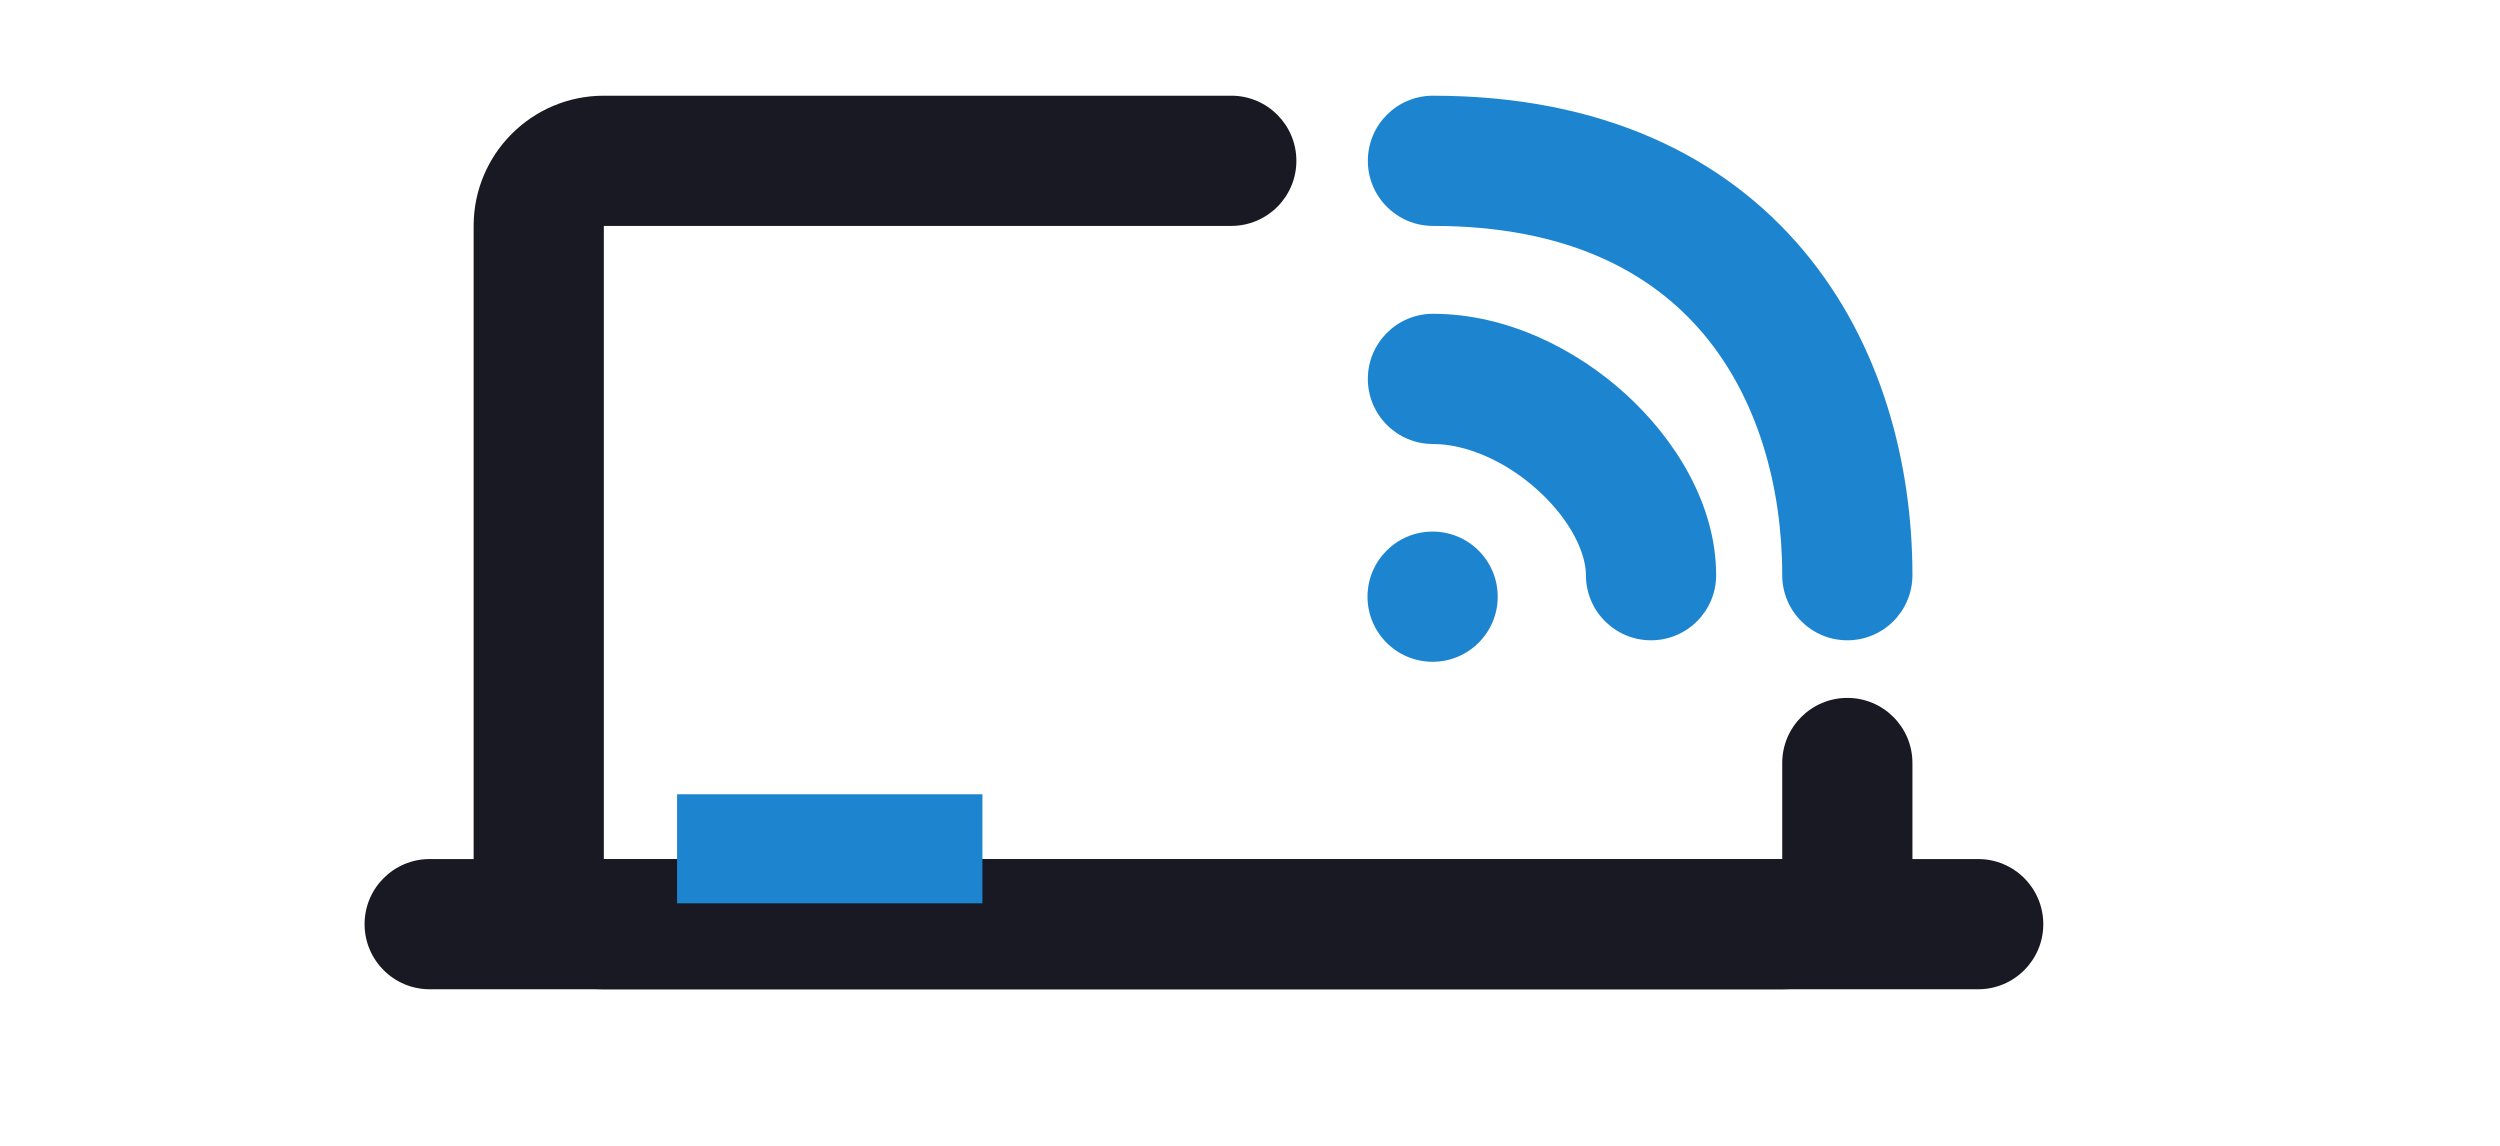 <svg width="192" height="88" viewBox="0 0 192 88" fill="none" xmlns="http://www.w3.org/2000/svg">
<path d="M94.562 17.35C97.323 17.35 99.562 15.111 99.562 12.35C99.562 9.589 97.323 7.35 94.562 7.35V17.35ZM146.875 58.599C146.875 55.837 144.636 53.599 141.875 53.599C139.114 53.599 136.875 55.837 136.875 58.599H146.875ZM94.562 7.35H46.375V17.35H94.562V7.35ZM36.375 17.35V65.975H46.375V17.35H36.375ZM46.375 75.975H136.875V65.975H46.375V75.975ZM146.875 65.975V58.599H136.875V65.975H146.875ZM136.875 75.975C142.398 75.975 146.875 71.498 146.875 65.975H136.875L136.875 65.975V75.975ZM36.375 65.975C36.375 71.498 40.852 75.975 46.375 75.975V65.975L46.375 65.975H36.375ZM46.375 7.35C40.852 7.35 36.375 11.827 36.375 17.35H46.375L46.375 17.35V7.35Z" fill="#181922"/>
<path d="M151.925 75.975C154.686 75.975 156.925 73.737 156.925 70.975C156.925 68.214 154.686 65.975 151.925 65.975V75.975ZM33 65.975C30.239 65.975 28 68.214 28 70.975C28 73.737 30.239 75.975 33 75.975V65.975ZM151.925 65.975L33 65.975V75.975L151.925 75.975V65.975Z" fill="#181922"/>
<circle cx="110.025" cy="45.825" r="5" fill="#1D85D0"/>
<path d="M121.8 44.175C121.8 46.937 124.039 49.175 126.8 49.175C129.561 49.175 131.8 46.937 131.8 44.175H121.8ZM110.05 24.1C107.289 24.1 105.05 26.339 105.05 29.1C105.05 31.861 107.289 34.1 110.05 34.1V24.1ZM131.8 44.175C131.8 38.732 128.644 33.722 124.87 30.282C121.035 26.787 115.698 24.1 110.05 24.1V34.1C112.606 34.1 115.644 35.404 118.133 37.673C120.683 39.997 121.8 42.524 121.8 44.175H131.8Z" fill="#1D85D0"/>
<path d="M136.875 44.175C136.875 46.937 139.114 49.175 141.875 49.175C144.636 49.175 146.875 46.937 146.875 44.175H136.875ZM110.05 7.35C107.289 7.35 105.05 9.589 105.05 12.35C105.05 15.111 107.289 17.35 110.05 17.35V7.35ZM146.875 44.175C146.875 35.624 144.519 26.425 138.533 19.271C132.421 11.967 122.985 7.35 110.05 7.35V17.35C120.409 17.35 126.886 20.935 130.863 25.689C134.966 30.592 136.875 37.306 136.875 44.175H146.875Z" fill="#1D85D0"/>
<rect x="52" y="61" width="23.45" height="8.375" fill="#1D85D0"/>
</svg>

